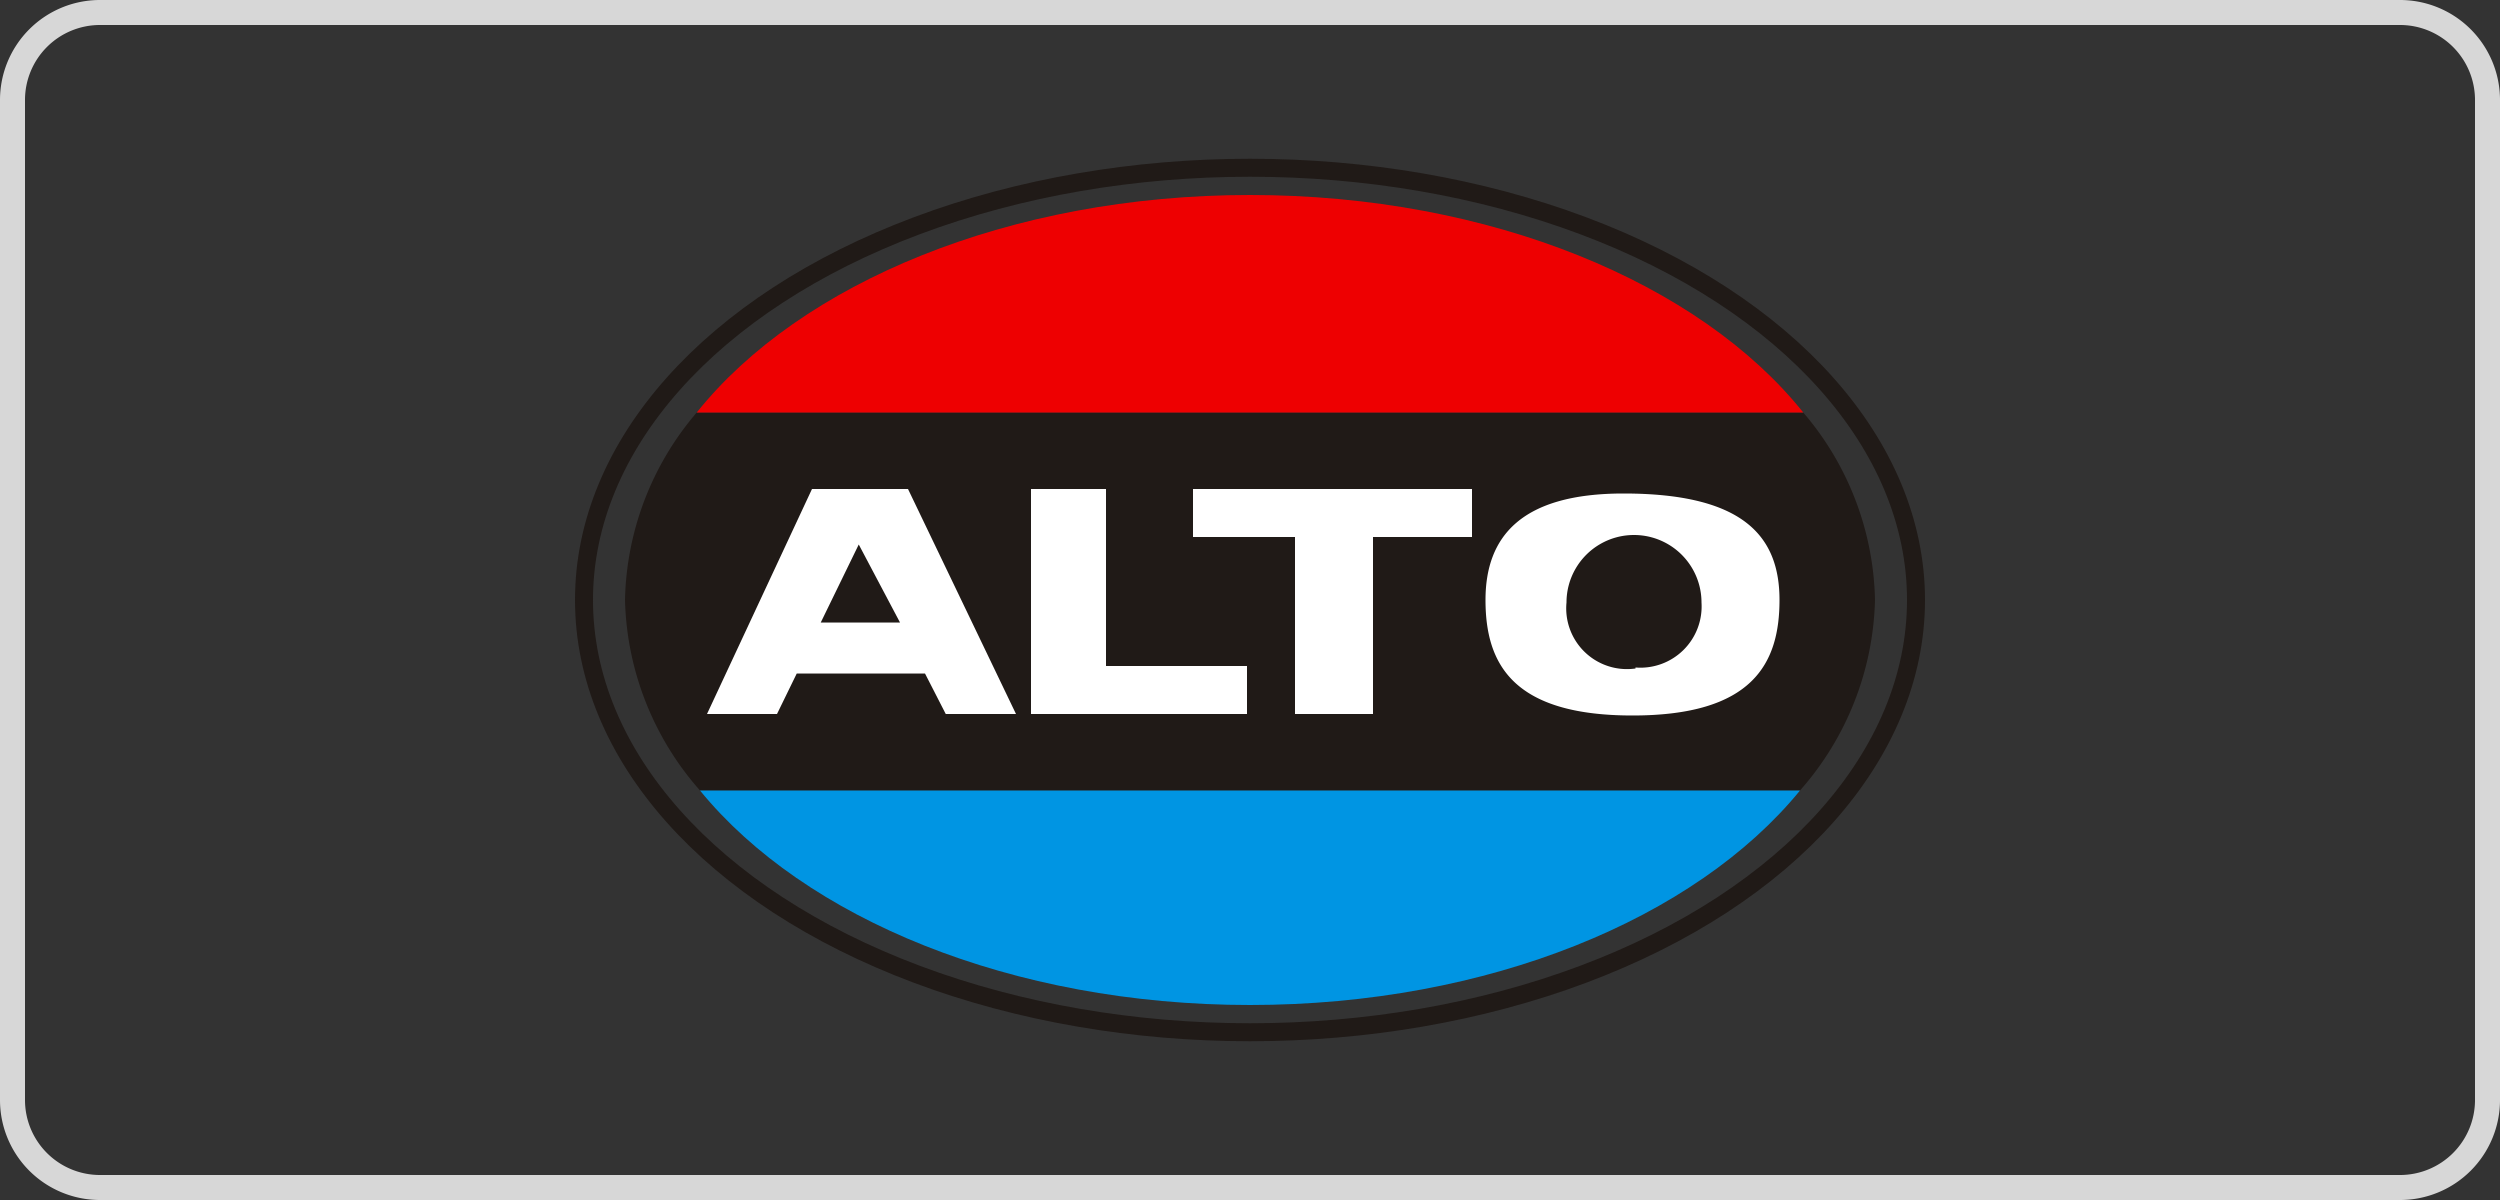 <svg xmlns="http://www.w3.org/2000/svg" viewBox="0 0 100 48"><rect x="0" y="0" width="100" height="48" fill="#333333" stroke="none"/><defs><style>.cls-1{fill:#d7d7d7;}.cls-2{fill:#201a17;}.cls-3{fill:#fff;}.cls-4{fill:none;stroke:#201a17;stroke-miterlimit:10;stroke-width:0.72px;}.cls-5{fill:#0095e3;}.cls-6{fill:#ee0001;}</style></defs><title>logo bank colorful</title><g id="Alto"><path class="cls-1" d="M96,1a3,3,0,0,1,3,3V44a3,3,0,0,1-3,3H4a3,3,0,0,1-3-3V4A3,3,0,0,1,4,1H96m0-1H4A4,4,0,0,0,0,4V44a4,4,0,0,0,4,4H96a4,4,0,0,0,4-4V4a4,4,0,0,0-4-4Z"/><path class="cls-2" d="M72.13,16.5H27.87A11.89,11.89,0,0,0,25,24,11.94,11.94,0,0,0,28,31.62H72A11.94,11.94,0,0,0,75,24,11.89,11.89,0,0,0,72.13,16.5Z"/><polygon class="cls-3" points="44.24 26.64 44.24 19.56 41.24 19.56 41.24 28.56 43.16 28.56 44.24 28.56 49.88 28.56 49.88 26.64 44.24 26.64"/><polygon class="cls-3" points="47.72 19.56 47.72 21.48 51.8 21.48 51.8 28.56 54.92 28.56 54.92 21.48 58.88 21.48 58.88 19.56 47.72 19.56"/><path class="cls-3" d="M37.83,28.56h2.81l-4.32-9H32.48l-4.2,9h2.8l.79-1.62H37Zm-5-3.66,1.52-3.12L36,24.9Z"/><path class="cls-3" d="M64.94,19.74c-4.08,0-5.52,1.71-5.52,4.26s1.08,4.62,5.88,4.62,5.88-2.07,5.88-4.62S69.74,19.74,64.94,19.74Zm.48,7a2.43,2.43,0,0,1-2.76-2.64,2.7,2.7,0,0,1,5.4,0A2.45,2.45,0,0,1,65.42,26.7Z"/><ellipse class="cls-4" cx="50" cy="24" rx="26.64" ry="17.29"/><path class="cls-5" d="M50,40.2c9.54,0,17.83-3.47,22-8.58H28C32.17,36.73,40.46,40.2,50,40.2Z"/><path class="cls-6" d="M50,7.8c-9.62,0-18,3.53-22.13,8.7H72.13C68,11.33,59.62,7.8,50,7.8Z"/></g></svg>
